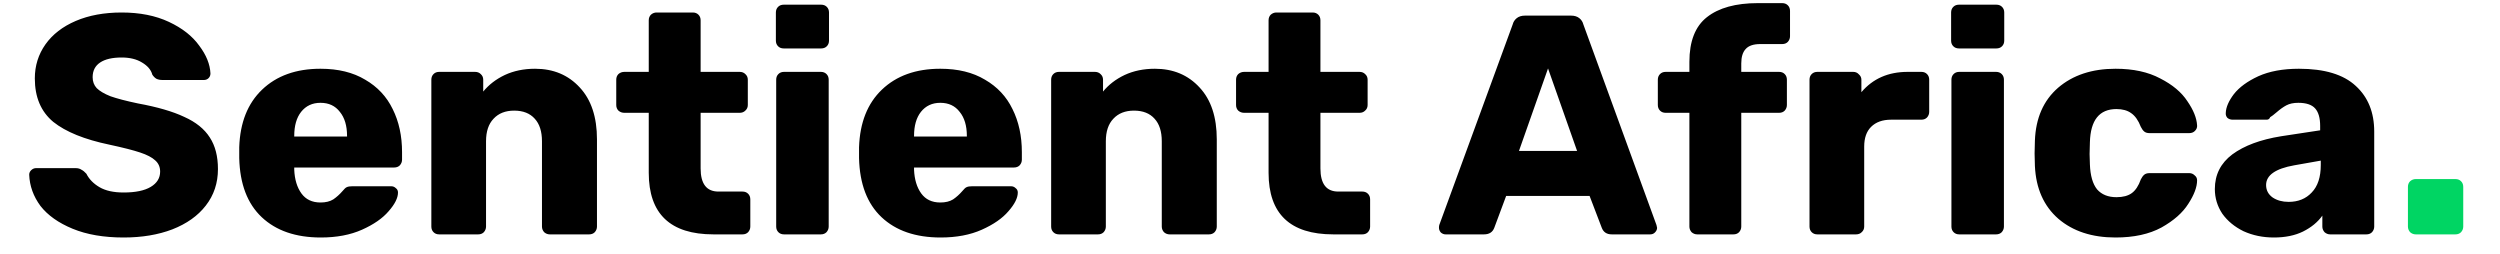 <svg width="128" height="13" viewBox="0 0 128 13" fill="none" xmlns="http://www.w3.org/2000/svg">
<path d="M6.327 12.16C5.314 12.16 4.445 12.011 3.719 11.712C2.994 11.413 2.445 11.024 2.071 10.544C1.709 10.053 1.517 9.52 1.495 8.944C1.495 8.859 1.527 8.784 1.591 8.72C1.666 8.645 1.751 8.608 1.847 8.608H3.863C3.991 8.608 4.093 8.635 4.167 8.688C4.253 8.731 4.338 8.8 4.423 8.896C4.562 9.173 4.786 9.403 5.095 9.584C5.405 9.765 5.815 9.856 6.327 9.856C6.935 9.856 7.399 9.76 7.719 9.568C8.039 9.376 8.199 9.115 8.199 8.784C8.199 8.549 8.114 8.357 7.943 8.208C7.783 8.059 7.527 7.925 7.175 7.808C6.823 7.691 6.301 7.557 5.607 7.408C4.327 7.141 3.367 6.752 2.727 6.24C2.098 5.717 1.783 4.976 1.783 4.016C1.783 3.365 1.965 2.784 2.327 2.272C2.69 1.76 3.207 1.36 3.879 1.072C4.551 0.784 5.335 0.64 6.231 0.64C7.159 0.64 7.965 0.8 8.647 1.12C9.33 1.44 9.847 1.845 10.199 2.336C10.562 2.816 10.754 3.291 10.775 3.76C10.775 3.856 10.743 3.936 10.679 4C10.615 4.064 10.535 4.096 10.439 4.096H8.327C8.199 4.096 8.093 4.075 8.007 4.032C7.933 3.989 7.863 3.92 7.799 3.824C7.735 3.579 7.559 3.371 7.271 3.2C6.994 3.029 6.647 2.944 6.231 2.944C5.751 2.944 5.383 3.029 5.127 3.2C4.871 3.371 4.743 3.621 4.743 3.952C4.743 4.176 4.813 4.363 4.951 4.512C5.101 4.661 5.335 4.8 5.655 4.928C5.986 5.045 6.455 5.168 7.063 5.296C8.055 5.477 8.845 5.707 9.431 5.984C10.029 6.251 10.466 6.603 10.743 7.04C11.021 7.467 11.159 8.005 11.159 8.656C11.159 9.371 10.951 9.995 10.535 10.528C10.13 11.051 9.559 11.456 8.823 11.744C8.098 12.021 7.266 12.16 6.327 12.16ZM16.425 12.16C15.145 12.16 14.137 11.813 13.401 11.12C12.665 10.427 12.281 9.419 12.249 8.096V7.536C12.291 6.277 12.681 5.296 13.417 4.592C14.163 3.877 15.161 3.52 16.409 3.52C17.315 3.52 18.078 3.707 18.697 4.08C19.326 4.443 19.795 4.944 20.105 5.584C20.425 6.224 20.585 6.96 20.585 7.792V8.176C20.585 8.283 20.547 8.379 20.473 8.464C20.398 8.539 20.302 8.576 20.185 8.576H15.065V8.688C15.086 9.189 15.209 9.595 15.433 9.904C15.657 10.213 15.982 10.368 16.409 10.368C16.675 10.368 16.894 10.315 17.065 10.208C17.235 10.091 17.39 9.952 17.529 9.792C17.625 9.675 17.699 9.605 17.753 9.584C17.817 9.552 17.913 9.536 18.041 9.536H20.025C20.121 9.536 20.201 9.568 20.265 9.632C20.339 9.685 20.377 9.76 20.377 9.856C20.377 10.133 20.217 10.453 19.897 10.816C19.587 11.179 19.134 11.493 18.537 11.76C17.939 12.027 17.235 12.16 16.425 12.16ZM17.769 6.992V6.96C17.769 6.437 17.646 6.027 17.401 5.728C17.166 5.419 16.835 5.264 16.409 5.264C15.993 5.264 15.662 5.419 15.417 5.728C15.182 6.027 15.065 6.437 15.065 6.96V6.992H17.769ZM22.485 12C22.367 12 22.271 11.963 22.197 11.888C22.122 11.813 22.085 11.717 22.085 11.6V4.08C22.085 3.963 22.122 3.867 22.197 3.792C22.271 3.717 22.367 3.68 22.485 3.68H24.325C24.442 3.68 24.538 3.717 24.613 3.792C24.698 3.867 24.741 3.963 24.741 4.08V4.688C25.029 4.336 25.397 4.053 25.845 3.84C26.303 3.627 26.821 3.52 27.397 3.52C28.335 3.52 29.098 3.84 29.685 4.48C30.271 5.109 30.565 5.995 30.565 7.136V11.6C30.565 11.707 30.527 11.803 30.453 11.888C30.378 11.963 30.282 12 30.165 12H28.149C28.042 12 27.946 11.963 27.861 11.888C27.786 11.803 27.749 11.707 27.749 11.6V7.232C27.749 6.731 27.626 6.347 27.381 6.08C27.135 5.803 26.783 5.664 26.325 5.664C25.877 5.664 25.525 5.803 25.269 6.08C25.013 6.347 24.885 6.731 24.885 7.232V11.6C24.885 11.707 24.847 11.803 24.773 11.888C24.698 11.963 24.602 12 24.485 12H22.485ZM36.528 12C34.32 12 33.216 10.949 33.216 8.848V5.776H31.968C31.851 5.776 31.75 5.739 31.664 5.664C31.59 5.589 31.552 5.493 31.552 5.376V4.08C31.552 3.963 31.59 3.867 31.664 3.792C31.75 3.717 31.851 3.68 31.968 3.68H33.216V1.04C33.216 0.923 33.254 0.827 33.328 0.752C33.413 0.677 33.51 0.64 33.616 0.64H35.472C35.59 0.64 35.685 0.677 35.76 0.752C35.835 0.827 35.872 0.923 35.872 1.04V3.68H37.872C37.989 3.68 38.086 3.717 38.16 3.792C38.245 3.867 38.288 3.963 38.288 4.08V5.376C38.288 5.493 38.245 5.589 38.16 5.664C38.086 5.739 37.989 5.776 37.872 5.776H35.872V8.624C35.872 9.413 36.176 9.808 36.784 9.808H38.016C38.133 9.808 38.23 9.845 38.304 9.92C38.379 9.995 38.416 10.091 38.416 10.208V11.6C38.416 11.707 38.379 11.803 38.304 11.888C38.23 11.963 38.133 12 38.016 12H36.528ZM40.125 2.48C40.008 2.48 39.911 2.443 39.837 2.368C39.762 2.293 39.725 2.197 39.725 2.08V0.64C39.725 0.523 39.762 0.427 39.837 0.352C39.911 0.277 40.008 0.24 40.125 0.24H42.045C42.162 0.24 42.258 0.277 42.333 0.352C42.407 0.427 42.445 0.523 42.445 0.64V2.08C42.445 2.197 42.407 2.293 42.333 2.368C42.258 2.443 42.162 2.48 42.045 2.48H40.125ZM40.141 12C40.023 12 39.928 11.963 39.853 11.888C39.778 11.813 39.741 11.717 39.741 11.6V4.08C39.741 3.963 39.778 3.867 39.853 3.792C39.928 3.717 40.023 3.68 40.141 3.68H42.029C42.146 3.68 42.242 3.717 42.317 3.792C42.392 3.867 42.429 3.963 42.429 4.08V11.6C42.429 11.707 42.392 11.803 42.317 11.888C42.242 11.963 42.146 12 42.029 12H40.141ZM48.159 12.16C46.879 12.16 45.871 11.813 45.135 11.12C44.399 10.427 44.015 9.419 43.983 8.096V7.536C44.026 6.277 44.415 5.296 45.151 4.592C45.898 3.877 46.895 3.52 48.143 3.52C49.05 3.52 49.812 3.707 50.431 4.08C51.06 4.443 51.53 4.944 51.839 5.584C52.159 6.224 52.319 6.96 52.319 7.792V8.176C52.319 8.283 52.282 8.379 52.207 8.464C52.132 8.539 52.036 8.576 51.919 8.576H46.799V8.688C46.82 9.189 46.943 9.595 47.167 9.904C47.391 10.213 47.716 10.368 48.143 10.368C48.41 10.368 48.628 10.315 48.799 10.208C48.97 10.091 49.124 9.952 49.263 9.792C49.359 9.675 49.434 9.605 49.487 9.584C49.551 9.552 49.647 9.536 49.775 9.536H51.759C51.855 9.536 51.935 9.568 51.999 9.632C52.074 9.685 52.111 9.76 52.111 9.856C52.111 10.133 51.951 10.453 51.631 10.816C51.322 11.179 50.868 11.493 50.271 11.76C49.674 12.027 48.97 12.16 48.159 12.16ZM49.503 6.992V6.96C49.503 6.437 49.38 6.027 49.135 5.728C48.9 5.419 48.57 5.264 48.143 5.264C47.727 5.264 47.396 5.419 47.151 5.728C46.916 6.027 46.799 6.437 46.799 6.96V6.992H49.503ZM54.219 12C54.102 12 54.006 11.963 53.931 11.888C53.856 11.813 53.819 11.717 53.819 11.6V4.08C53.819 3.963 53.856 3.867 53.931 3.792C54.006 3.717 54.102 3.68 54.219 3.68H56.059C56.176 3.68 56.272 3.717 56.347 3.792C56.432 3.867 56.475 3.963 56.475 4.08V4.688C56.763 4.336 57.131 4.053 57.579 3.84C58.038 3.627 58.555 3.52 59.131 3.52C60.07 3.52 60.832 3.84 61.419 4.48C62.006 5.109 62.299 5.995 62.299 7.136V11.6C62.299 11.707 62.262 11.803 62.187 11.888C62.112 11.963 62.016 12 61.899 12H59.883C59.776 12 59.68 11.963 59.595 11.888C59.52 11.803 59.483 11.707 59.483 11.6V7.232C59.483 6.731 59.36 6.347 59.115 6.08C58.87 5.803 58.518 5.664 58.059 5.664C57.611 5.664 57.259 5.803 57.003 6.08C56.747 6.347 56.619 6.731 56.619 7.232V11.6C56.619 11.707 56.582 11.803 56.507 11.888C56.432 11.963 56.336 12 56.219 12H54.219ZM68.263 12C66.055 12 64.951 10.949 64.951 8.848V5.776H63.703C63.585 5.776 63.484 5.739 63.398 5.664C63.324 5.589 63.286 5.493 63.286 5.376V4.08C63.286 3.963 63.324 3.867 63.398 3.792C63.484 3.717 63.585 3.68 63.703 3.68H64.951V1.04C64.951 0.923 64.988 0.827 65.062 0.752C65.148 0.677 65.244 0.64 65.35 0.64H67.207C67.324 0.64 67.42 0.677 67.495 0.752C67.569 0.827 67.606 0.923 67.606 1.04V3.68H69.606C69.724 3.68 69.82 3.717 69.894 3.792C69.98 3.867 70.022 3.963 70.022 4.08V5.376C70.022 5.493 69.98 5.589 69.894 5.664C69.82 5.739 69.724 5.776 69.606 5.776H67.606V8.624C67.606 9.413 67.91 9.808 68.519 9.808H69.751C69.868 9.808 69.964 9.845 70.038 9.92C70.113 9.995 70.15 10.091 70.15 10.208V11.6C70.15 11.707 70.113 11.803 70.038 11.888C69.964 11.963 69.868 12 69.751 12H68.263ZM74.011 12C73.926 12 73.846 11.968 73.771 11.904C73.707 11.829 73.675 11.749 73.675 11.664C73.675 11.6 73.681 11.552 73.691 11.52L77.451 1.248C77.483 1.12 77.553 1.013 77.659 0.928C77.766 0.843 77.905 0.8 78.075 0.8H80.443C80.614 0.8 80.753 0.843 80.859 0.928C80.966 1.013 81.035 1.12 81.067 1.248L84.811 11.52L84.843 11.664C84.843 11.749 84.806 11.829 84.731 11.904C84.667 11.968 84.587 12 84.491 12H82.523C82.267 12 82.097 11.888 82.011 11.664L81.387 10.032H77.115L76.507 11.664C76.422 11.888 76.246 12 75.979 12H74.011ZM80.747 7.728L79.259 3.504L77.771 7.728H80.747ZM86.897 12C86.791 12 86.695 11.963 86.609 11.888C86.535 11.803 86.497 11.707 86.497 11.6V5.776H85.281C85.164 5.776 85.068 5.739 84.993 5.664C84.919 5.589 84.881 5.493 84.881 5.376V4.08C84.881 3.963 84.919 3.867 84.993 3.792C85.068 3.717 85.164 3.68 85.281 3.68H86.497V3.168C86.497 2.112 86.796 1.349 87.393 0.88C88.001 0.4 88.871 0.16 90.001 0.16H91.249C91.367 0.16 91.463 0.197 91.537 0.272C91.612 0.347 91.649 0.443 91.649 0.56V1.856C91.649 1.963 91.612 2.059 91.537 2.144C91.463 2.219 91.367 2.256 91.249 2.256H90.129C89.777 2.256 89.527 2.341 89.377 2.512C89.228 2.672 89.153 2.917 89.153 3.248V3.68H91.089C91.207 3.68 91.303 3.717 91.377 3.792C91.452 3.867 91.489 3.963 91.489 4.08V5.376C91.489 5.483 91.452 5.579 91.377 5.664C91.303 5.739 91.207 5.776 91.089 5.776H89.153V11.6C89.153 11.707 89.116 11.803 89.041 11.888C88.967 11.963 88.871 12 88.753 12H86.897ZM93.047 12C92.93 12 92.834 11.963 92.759 11.888C92.684 11.813 92.647 11.717 92.647 11.6V4.08C92.647 3.963 92.684 3.867 92.759 3.792C92.834 3.717 92.93 3.68 93.047 3.68H94.887C95.004 3.68 95.1 3.723 95.175 3.808C95.26 3.883 95.303 3.973 95.303 4.08V4.72C95.89 4.027 96.679 3.68 97.671 3.68H98.375C98.493 3.68 98.588 3.717 98.663 3.792C98.738 3.867 98.775 3.963 98.775 4.08V5.728C98.775 5.835 98.738 5.931 98.663 6.016C98.588 6.091 98.493 6.128 98.375 6.128H96.823C96.386 6.128 96.044 6.251 95.799 6.496C95.564 6.731 95.447 7.067 95.447 7.504V11.6C95.447 11.717 95.404 11.813 95.319 11.888C95.245 11.963 95.148 12 95.031 12H93.047ZM100.297 2.48C100.179 2.48 100.083 2.443 100.009 2.368C99.934 2.293 99.897 2.197 99.897 2.08V0.64C99.897 0.523 99.934 0.427 100.009 0.352C100.083 0.277 100.179 0.24 100.297 0.24H102.217C102.334 0.24 102.43 0.277 102.505 0.352C102.579 0.427 102.617 0.523 102.617 0.64V2.08C102.617 2.197 102.579 2.293 102.505 2.368C102.43 2.443 102.334 2.48 102.217 2.48H100.297ZM100.313 12C100.195 12 100.099 11.963 100.025 11.888C99.95 11.813 99.913 11.717 99.913 11.6V4.08C99.913 3.963 99.95 3.867 100.025 3.792C100.099 3.717 100.195 3.68 100.313 3.68H102.201C102.318 3.68 102.414 3.717 102.489 3.792C102.563 3.867 102.601 3.963 102.601 4.08V11.6C102.601 11.707 102.563 11.803 102.489 11.888C102.414 11.963 102.318 12 102.201 12H100.313ZM108.315 12.16C107.11 12.16 106.134 11.84 105.387 11.2C104.64 10.549 104.24 9.648 104.187 8.496L104.171 7.856L104.187 7.2C104.23 6.048 104.624 5.147 105.371 4.496C106.128 3.845 107.11 3.52 108.315 3.52C109.222 3.52 109.984 3.685 110.603 4.016C111.232 4.336 111.696 4.725 111.995 5.184C112.304 5.632 112.47 6.043 112.491 6.416C112.502 6.523 112.464 6.619 112.379 6.704C112.304 6.779 112.208 6.816 112.091 6.816H110.059C109.942 6.816 109.851 6.789 109.787 6.736C109.723 6.683 109.664 6.603 109.611 6.496C109.483 6.165 109.318 5.931 109.115 5.792C108.923 5.653 108.672 5.584 108.363 5.584C107.488 5.584 107.035 6.149 107.003 7.28L106.987 7.888L107.003 8.416C107.024 8.992 107.147 9.419 107.371 9.696C107.606 9.963 107.936 10.096 108.363 10.096C108.694 10.096 108.955 10.027 109.147 9.888C109.339 9.749 109.494 9.515 109.611 9.184C109.664 9.077 109.723 8.997 109.787 8.944C109.851 8.891 109.942 8.864 110.059 8.864H112.091C112.198 8.864 112.288 8.901 112.363 8.976C112.448 9.04 112.491 9.125 112.491 9.232C112.491 9.573 112.342 9.973 112.043 10.432C111.755 10.891 111.296 11.296 110.667 11.648C110.038 11.989 109.254 12.16 108.315 12.16ZM116.424 12.16C115.859 12.16 115.342 12.053 114.872 11.84C114.414 11.616 114.051 11.317 113.784 10.944C113.528 10.56 113.4 10.139 113.4 9.68C113.4 8.944 113.699 8.352 114.296 7.904C114.904 7.456 115.736 7.147 116.792 6.976L118.792 6.672V6.448C118.792 6.043 118.707 5.744 118.536 5.552C118.366 5.36 118.078 5.264 117.672 5.264C117.427 5.264 117.224 5.307 117.064 5.392C116.904 5.477 116.739 5.595 116.568 5.744C116.419 5.872 116.307 5.957 116.232 6C116.2 6.085 116.142 6.128 116.056 6.128H114.312C114.206 6.128 114.115 6.096 114.04 6.032C113.976 5.957 113.95 5.872 113.96 5.776C113.971 5.488 114.11 5.168 114.376 4.816C114.654 4.464 115.07 4.16 115.624 3.904C116.19 3.648 116.883 3.52 117.704 3.52C119.016 3.52 119.987 3.813 120.616 4.4C121.246 4.976 121.56 5.755 121.56 6.736V11.6C121.56 11.707 121.523 11.803 121.448 11.888C121.374 11.963 121.278 12 121.16 12H119.304C119.198 12 119.102 11.963 119.016 11.888C118.942 11.803 118.904 11.707 118.904 11.6V11.04C118.67 11.371 118.339 11.643 117.912 11.856C117.496 12.059 117 12.16 116.424 12.16ZM117.176 10.336C117.667 10.336 118.062 10.176 118.36 9.856C118.67 9.536 118.824 9.067 118.824 8.448V8.224L117.464 8.464C116.504 8.635 116.024 8.971 116.024 9.472C116.024 9.739 116.136 9.952 116.36 10.112C116.584 10.261 116.856 10.336 117.176 10.336Z" fill="black"/>
<path d="M123.686 12C123.579 12 123.483 11.963 123.398 11.888C123.323 11.803 123.286 11.707 123.286 11.6V9.568C123.286 9.451 123.323 9.355 123.398 9.28C123.483 9.205 123.579 9.168 123.686 9.168H125.718C125.835 9.168 125.931 9.205 126.006 9.28C126.081 9.355 126.118 9.451 126.118 9.568V11.6C126.118 11.707 126.081 11.803 126.006 11.888C125.931 11.963 125.835 12 125.718 12H123.686Z" fill="#00D563"/>
</svg>
